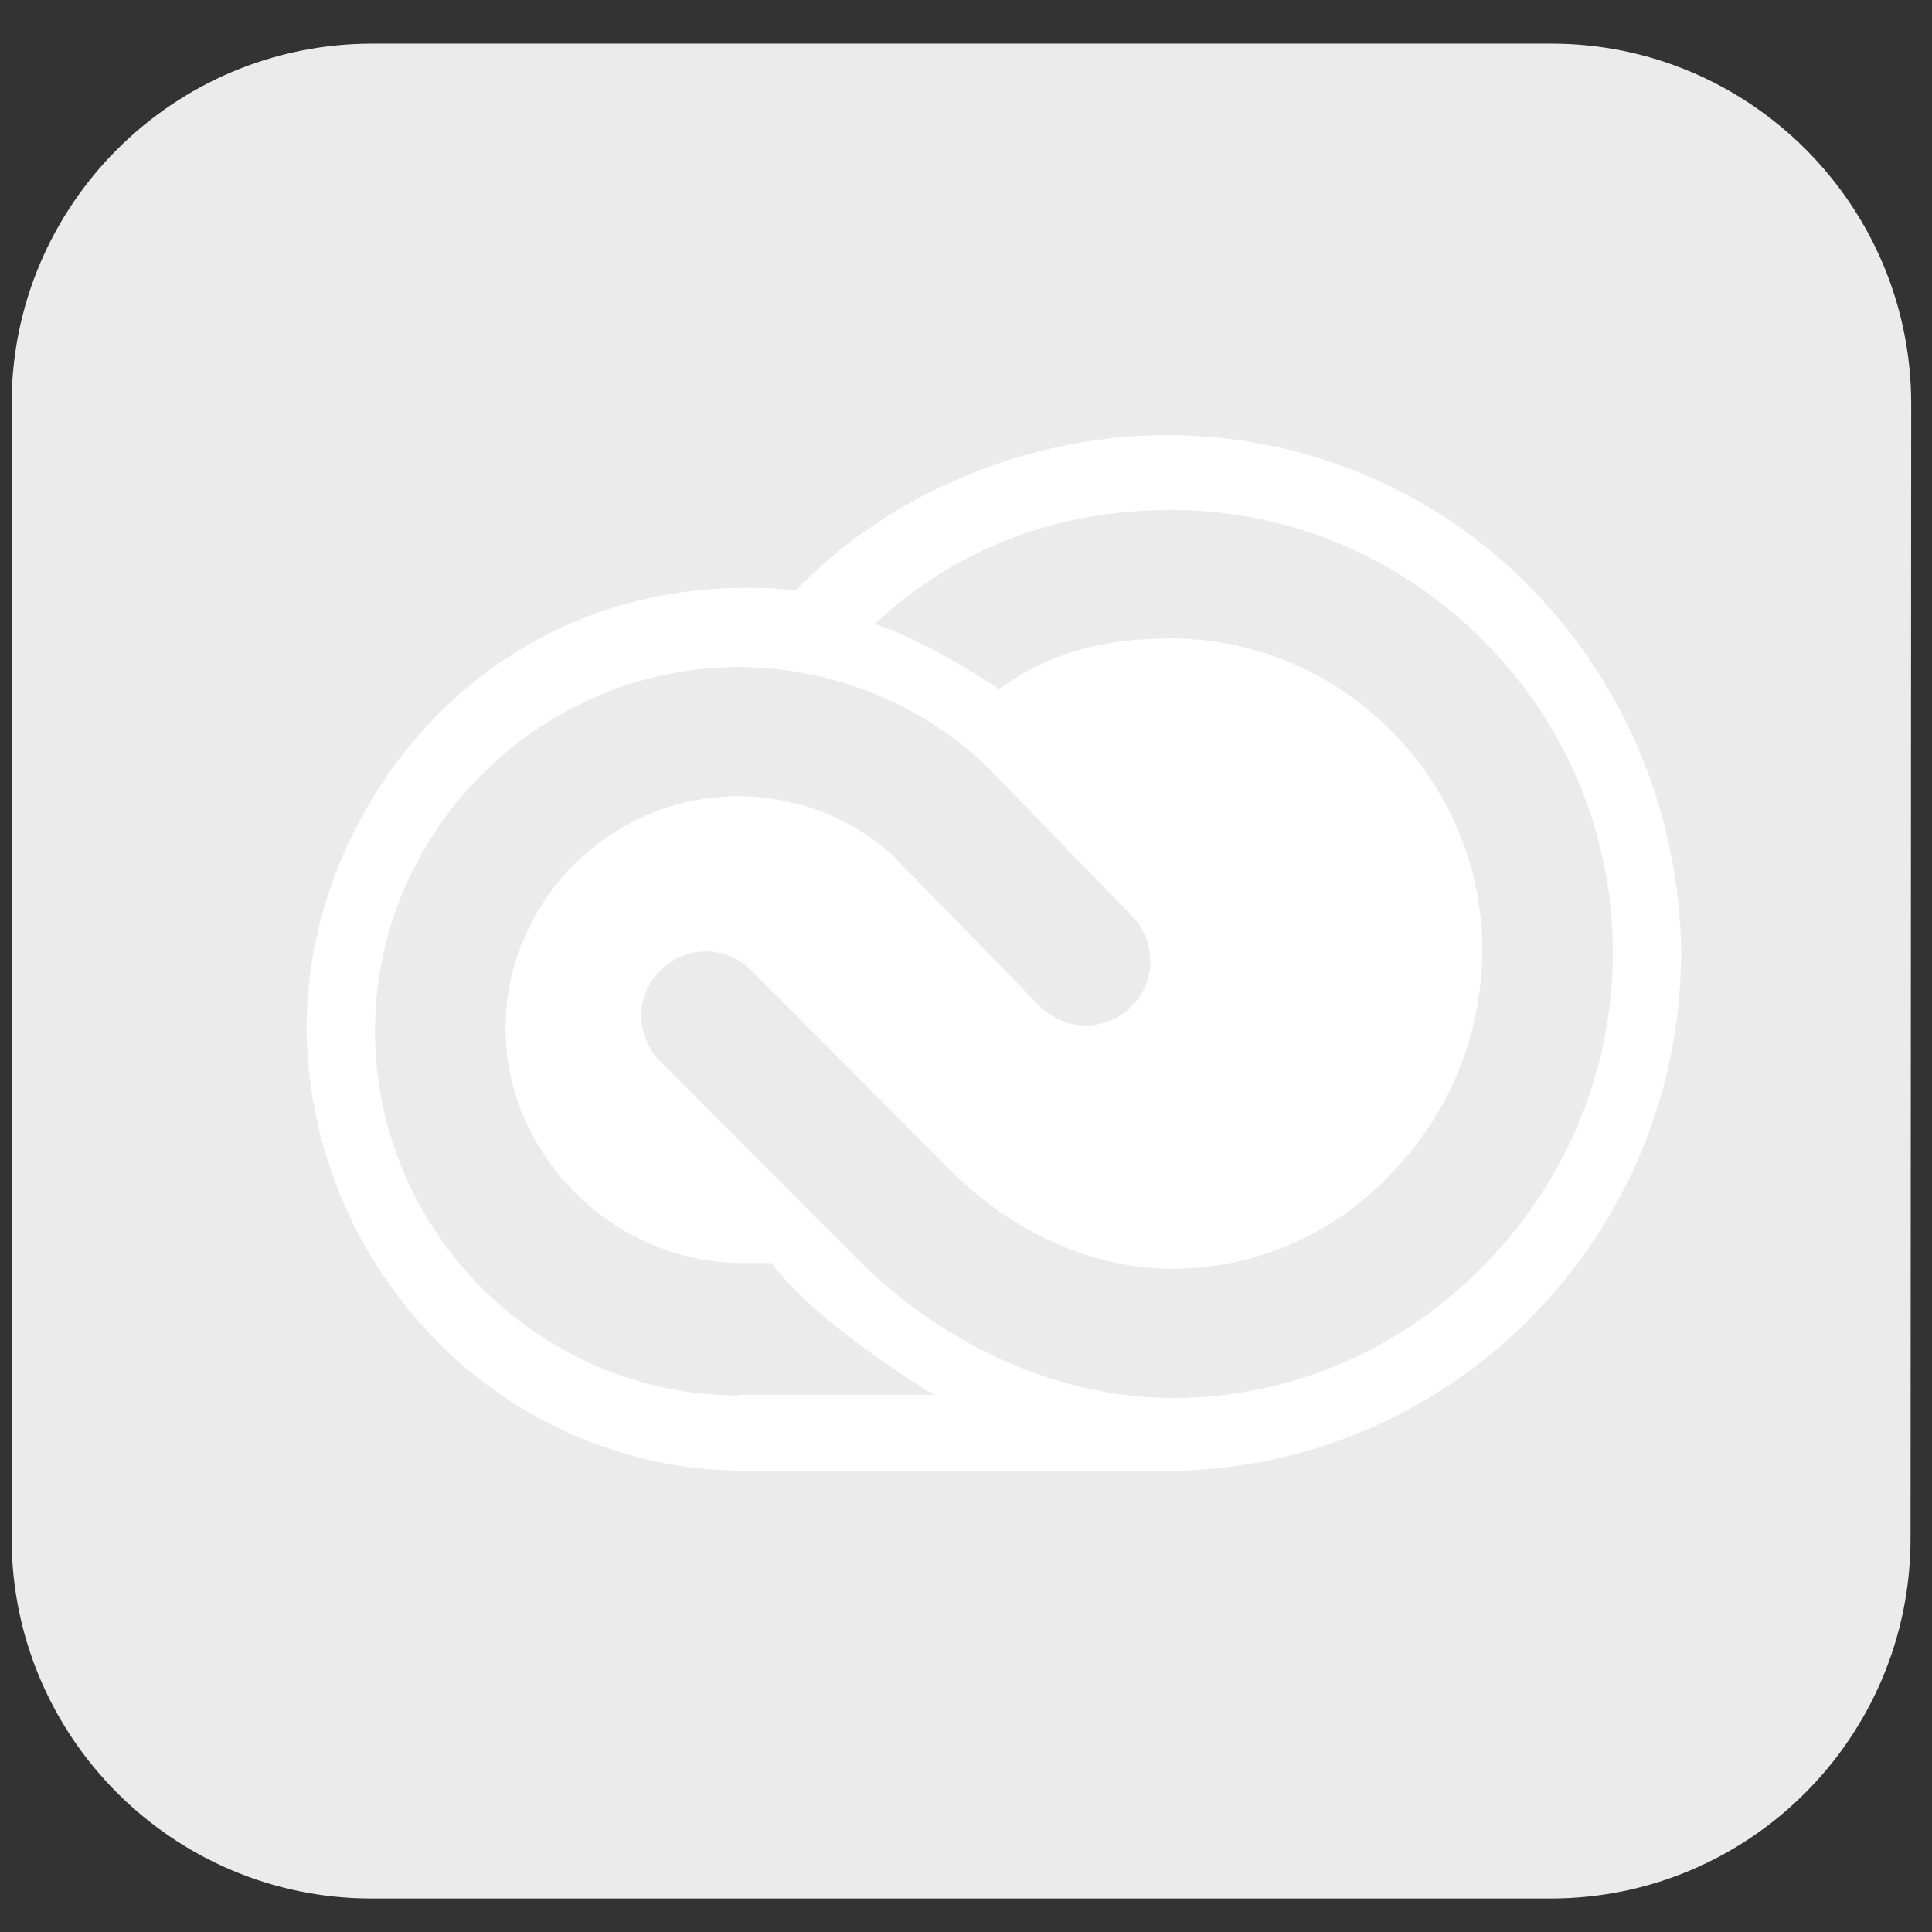 <?xml version="1.0" encoding="utf-8"?>
<!-- Generator: Adobe Illustrator 28.0.0, SVG Export Plug-In . SVG Version: 6.00 Build 0)  -->
<svg version="1.1" id="katman_1" xmlns="http://www.w3.org/2000/svg" xmlns:xlink="http://www.w3.org/1999/xlink" x="0px" y="0px"
	 viewBox="0 0 305 305" style="enable-background:new 0 0 305 305;" xml:space="preserve">
<rect x="0" y="0" width="305" height="305" fill="#333333" stroke="none"/>
<style type="text/css">
	.st0{fill-rule:evenodd;clip-rule:evenodd;fill:#EBEBEB;}
	.st1{fill:#FFFFFF;}
</style>
<g transform="matrix(1.02 0 0 .996 -2.143 1.314)">
	<path class="st0" d="M297.9,62.7c0-31.5-25-57.1-55.7-57.1H59.7C28.9,5.6,3.9,31.2,3.9,62.7v179.8c0,31.5,25,57.1,55.7,57.1h182.5
		c30.7,0,55.7-25.5,55.7-57.1L297.9,62.7L297.9,62.7z"/>
	<g>
		<g>
			<g>
				<defs>
					<path id="SVGID_1_" d="M297.9,62.7c0-31.5-25-57.1-55.7-57.1H59.7C28.9,5.6,3.9,31.2,3.9,62.7v179.8c0,31.5,25,57.1,55.7,57.1
						h182.5c30.7,0,55.7-25.5,55.7-57.1L297.9,62.7L297.9,62.7z"/>
				</defs>
				<clipPath id="SVGID_00000116921262772441765540000015814950862760204428_">
					<use xlink:href="#SVGID_1_"  style="overflow:visible;"/>
				</clipPath>
			</g>
		</g>
	</g>
</g>
<path class="st1" d="M243,94.2c-15.2-16.4-36.7-25.6-59-25.5c-21.8,0-44,9.4-58.3,24.5c-2.6-0.3-5.2-0.4-7.9-0.4
	c-42.9,0-69.4,36.1-69.4,69.4c0.1,18,7.1,35.3,19.5,48.4c12.9,13.8,31,21.6,49.9,21.6H184c44.9,0,81.4-36.8,81.4-82
	C265.1,129.3,257.2,109.4,243,94.2L243,94.2z M116.6,220.3c-31.5,0-57.4-26-57.4-57.5c0-31.4,25.7-57.3,57.2-57.5
	c14,0,27.7,5.1,38.2,14.6l0.3,0.2l23.8,24.5c1.8,1.9,2.9,4.5,2.9,7.1c0,5.6-4.6,10.2-10.2,10.2c-2.8,0-5.4-1.2-7.3-3.1l-23.7-24.3
	c-6.7-5.7-15.1-8.8-23.9-8.8c-20.1,0-36.6,16.5-36.7,36.6c0,20.1,17.1,37.1,37.4,37.1h4.7v0.1c6.8,9.4,25.5,20.7,25.5,20.7h-30.7
	L116.6,220.3L116.6,220.3z M234.4,199.6c-12.9,13.4-30.6,21.1-49.2,21.1c-17.7,0-35.6-7.9-49.5-21.6l-31.5-31.6
	c-1.9-1.9-2.9-4.5-3-7.1c0-5.6,4.7-10.2,10.2-10.2l0,0c2.8,0,5.4,1.1,7.3,3.1l31.3,31.4c9.9,10,22.7,15.6,35,15.6
	c13.1,0,25.6-5.4,34.6-15c9.3-9.5,14.4-22.2,14.4-35.4c0-26.9-22.2-49.1-49.1-49.1c-10.3,0-18.9,2-27.2,8c-0.1-0.1-2.3-1.6-4.9-3.1
	c-1.5-1-3.1-1.8-4.7-2.7c-1.5-0.9-5.7-2.9-8.3-3.9c-0.6-0.2-1.2-0.4-1.8-0.6h0.1c13-12.1,29-18,46.8-18c38.2,0,69.7,31.5,69.7,69.7
	C254.7,168.4,247.5,186.3,234.4,199.6L234.4,199.6z"/>
</svg>
